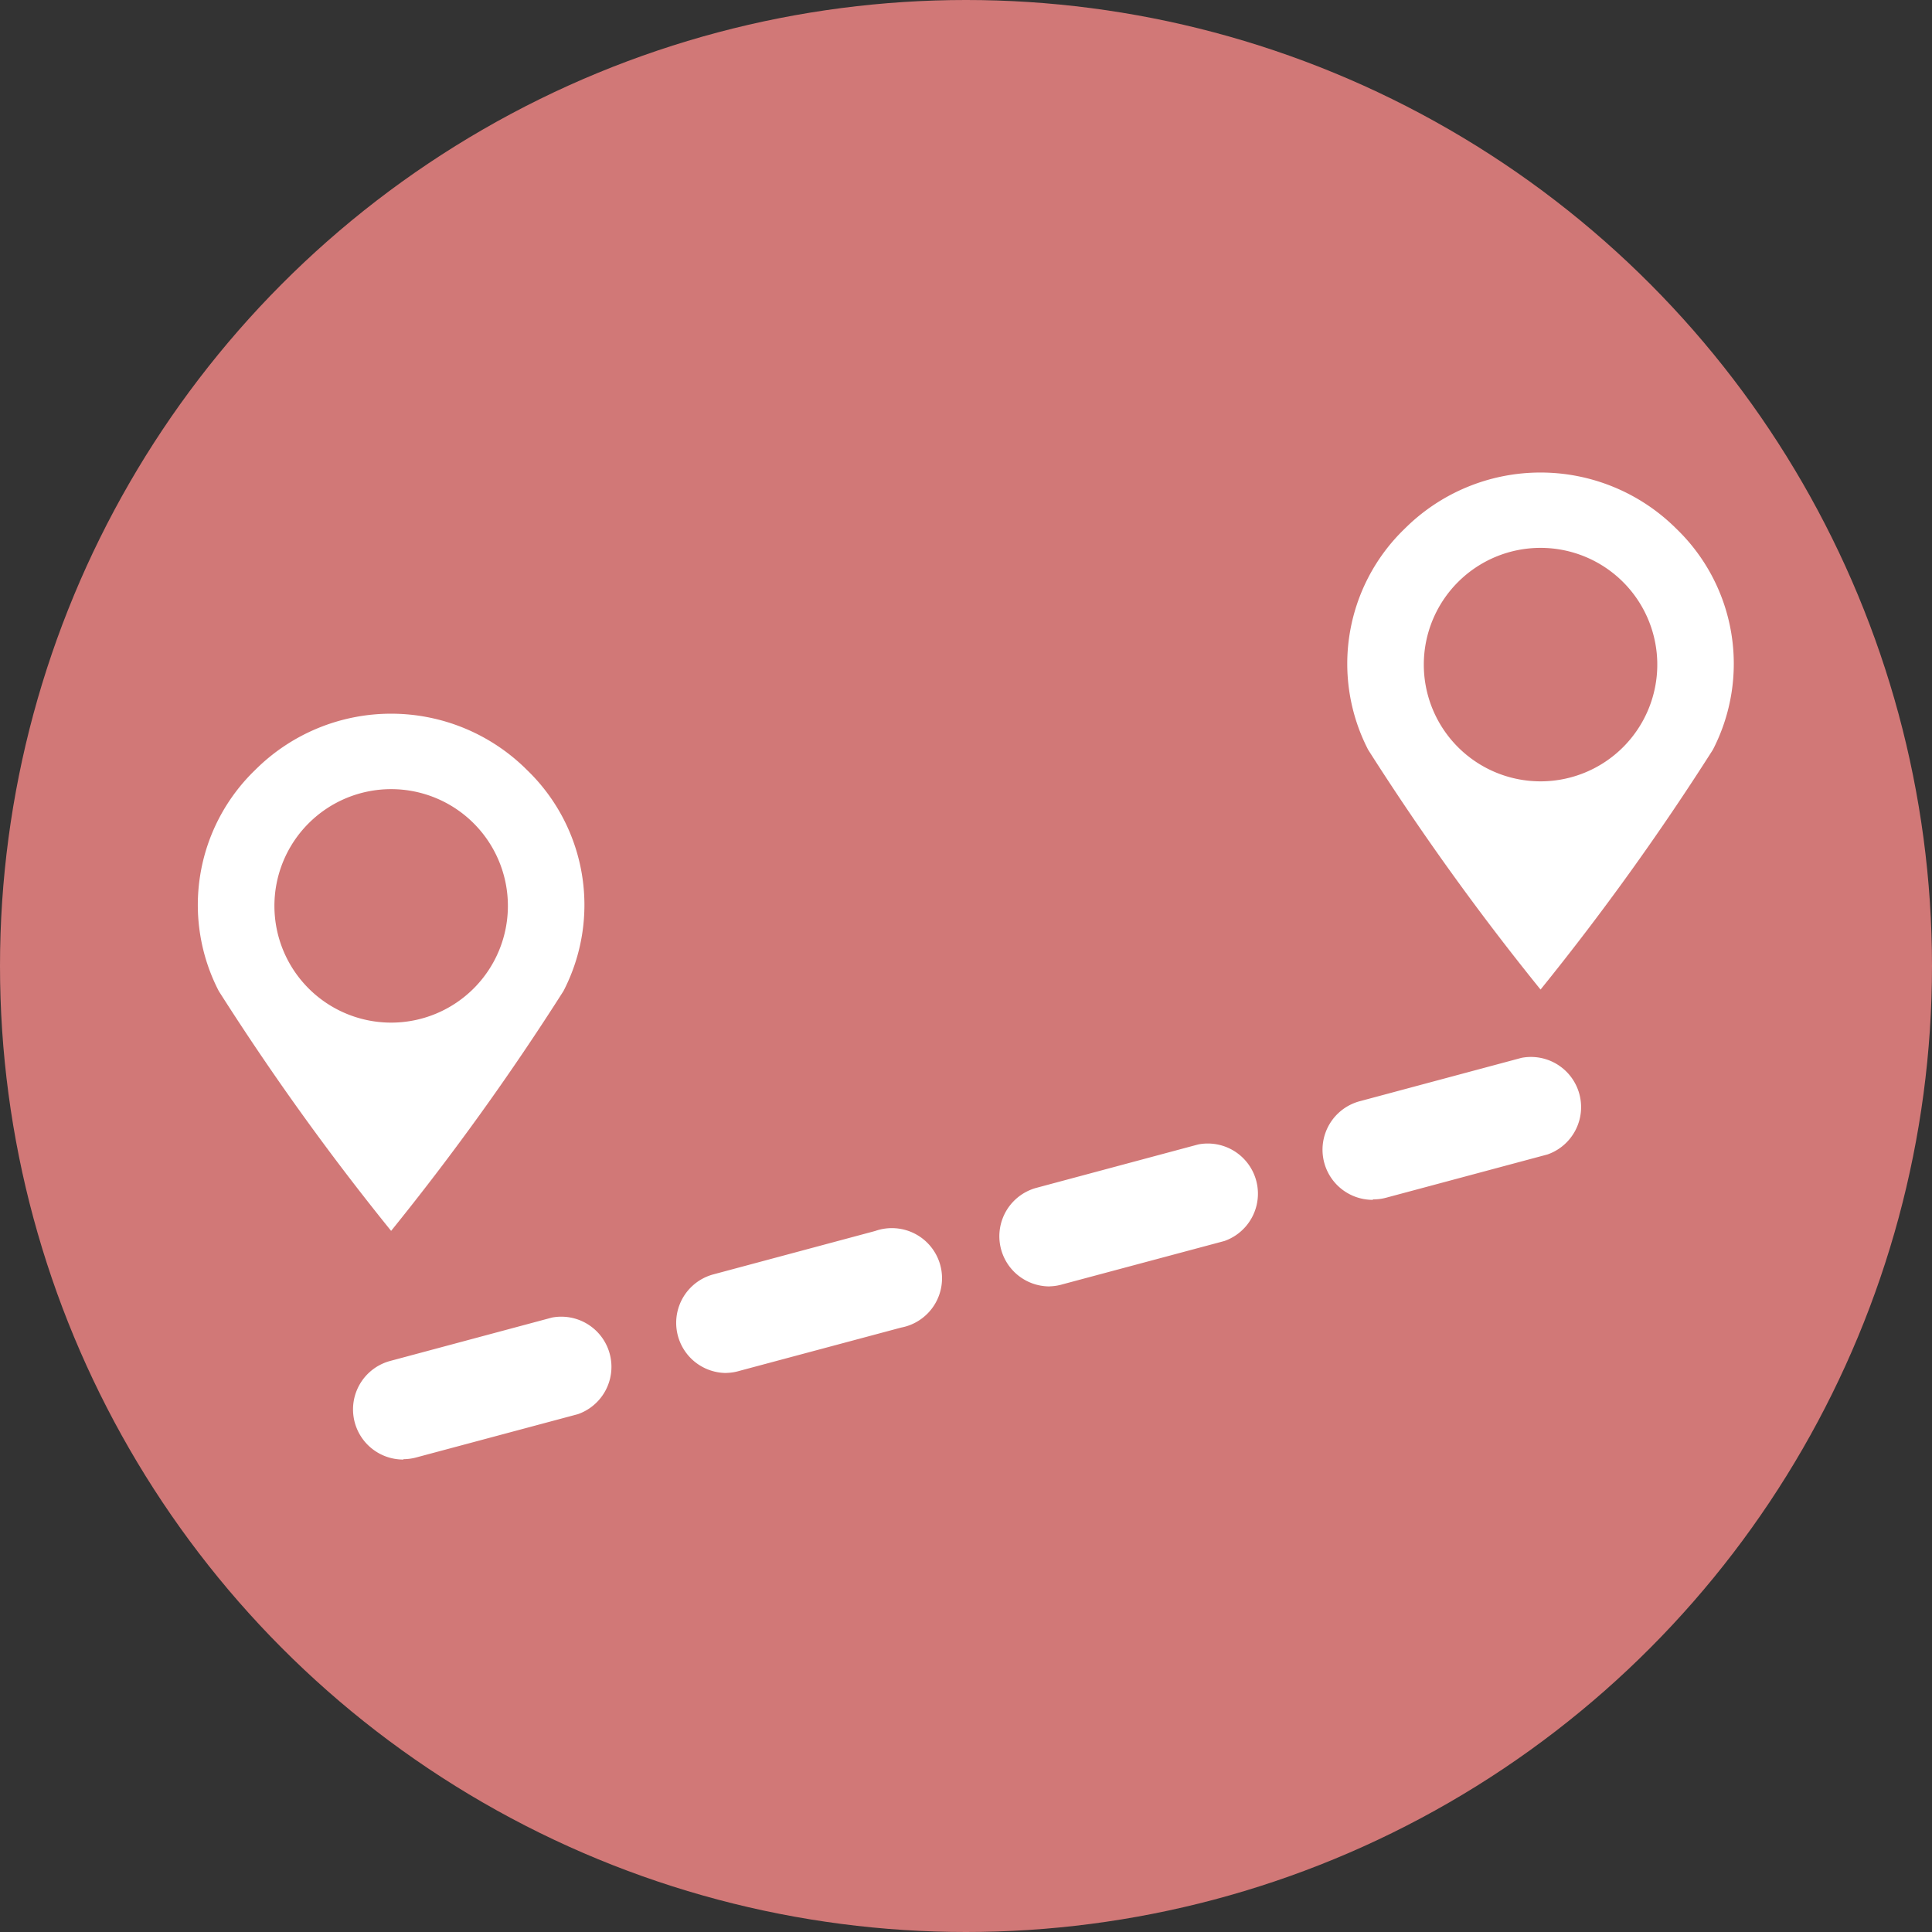 <svg xmlns="http://www.w3.org/2000/svg" width="26" height="26" viewBox="0 0 26 26"><rect x="0" y="0" width="26" height="26" fill="#333333" stroke="none"/><g transform="translate(-3022 789)"><circle cx="13" cy="13" r="13" transform="translate(3022 -789)" fill="#d17877"/><g transform="translate(1527.744 -1335.288)"><path d="M1499.52,565.961a34.971,34.971,0,0,0,2.319-3.227,2.521,2.521,0,0,0-.491-2.975,2.587,2.587,0,0,0-3.658,0,2.523,2.523,0,0,0-.49,2.975,34.9,34.9,0,0,0,2.319,3.227Zm0-5.944a1.571,1.571,0,1,1-1.571,1.572,1.571,1.571,0,0,1,1.571-1.572Z" transform="translate(0 -3.109)" fill="#fff"/><path d="M1529.8,559.605a34.987,34.987,0,0,0,2.319-3.227,2.521,2.521,0,0,0-.491-2.974,2.587,2.587,0,0,0-3.657,0,2.523,2.523,0,0,0-.491,2.974A34.952,34.952,0,0,0,1529.8,559.605Zm0-5.944a1.571,1.571,0,1,1-1.571,1.571,1.571,1.571,0,0,1,1.571-1.571Z" transform="translate(-14.812)" fill="#fff"/><path d="M1501.685,573.451a.675.675,0,0,1-.174-1.328l2.174-.583a.675.675,0,0,1,.349,1.3l-2.174.582a.668.668,0,0,1-.175.024Zm4.349-1.165a.675.675,0,0,1-.174-1.328l2.174-.583a.675.675,0,1,1,.349,1.3l-2.174.582A.669.669,0,0,1,1506.034,572.285Zm4.349-1.165a.675.675,0,0,1-.174-1.328l2.174-.583a.675.675,0,0,1,.35,1.3l-2.175.582A.673.673,0,0,1,1510.384,571.12Zm4.349-1.165a.675.675,0,0,1-.174-1.328l2.174-.583a.675.675,0,0,1,.35,1.3l-2.175.583a.667.667,0,0,1-.175.022Z" transform="translate(-2 -7.521)" fill="#fff"/></g></g></svg>